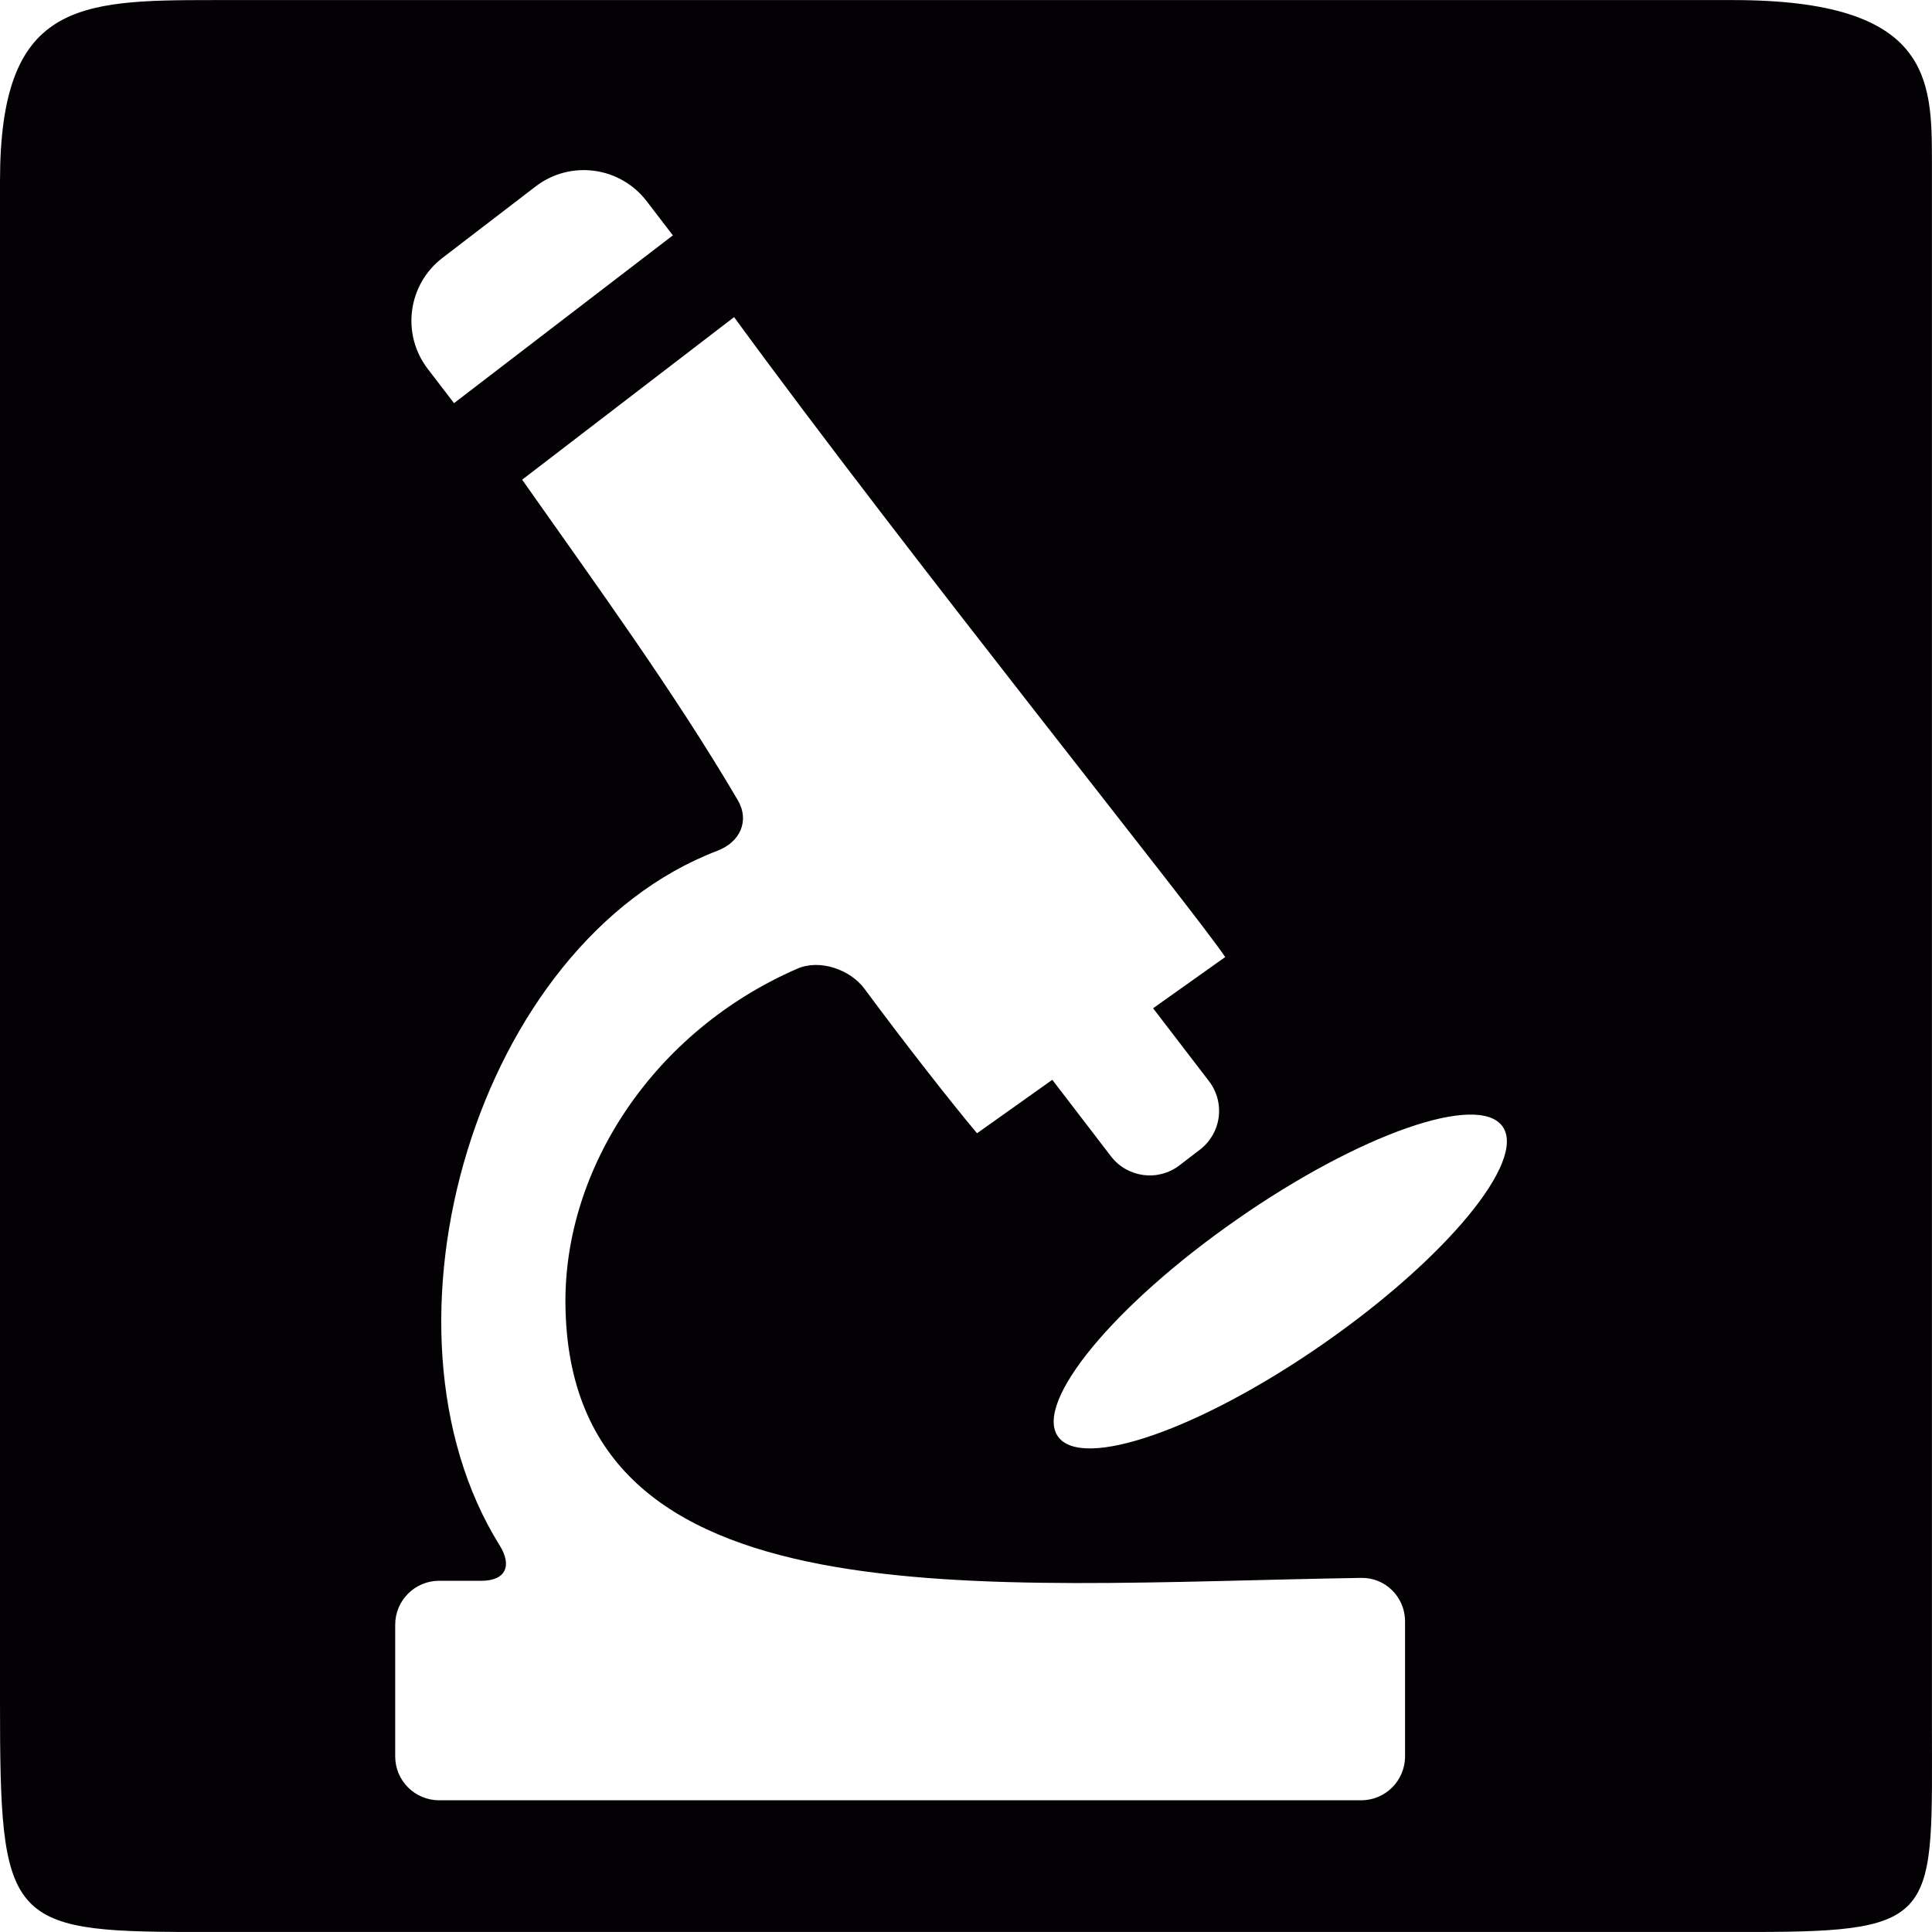 <?xml version="1.0" encoding="iso-8859-1"?>
<!-- Generator: Adobe Illustrator 18.1.1, SVG Export Plug-In . SVG Version: 6.00 Build 0)  -->
<svg version="1.1" id="Capa_1" xmlns="http://www.w3.org/2000/svg" xmlns:xlink="http://www.w3.org/1999/xlink" x="0px" y="0px"
	 viewBox="0 0 51.468 51.468" style="enable-background:new 0 0 51.468 51.468;" xml:space="preserve">
<g>
	<path style="fill:#030104;" d="M51.466,45.864c0-13.854,0-27.707,0-41.562c0-2.193-0.025-4.3-5.296-4.3
		c-13.508,0-27.016,0-40.524,0C2.06,0.002,0,0.082,0,4.821c0,13.508,0,27.016,0,40.524c0,5.807,0.177,6.122,5.126,6.122
		c13.855,0,27.708,0,41.564,0C51.717,51.468,51.466,51.059,51.466,45.864z M11.785,6.872l2.484-1.905
		c0.444-0.341,1.005-0.491,1.56-0.417c0.554,0.073,1.057,0.364,1.397,0.808l0.699,0.912l-5.83,4.47l-0.699-0.912
		C10.687,8.904,10.861,7.581,11.785,6.872z M37.43,46.79c0,0.646-0.523,1.169-1.17,1.169c-8.488,0-16.076,0-24.563,0
		c-0.645,0-1.169-0.523-1.169-1.169c0-1.271,0-2.237,0-3.508c0-0.646,0.524-1.17,1.169-1.17c0.374,0,0.748,0,1.128,0
		c0.646,0,0.826-0.399,0.484-0.946c-3.618-5.801-0.607-16.056,5.803-18.502c0.604-0.23,0.867-0.798,0.539-1.354
		c-1.695-2.885-3.81-5.784-5.741-8.531l5.646-4.331c4.625,6.332,12.337,15.914,13.083,17.048l-1.921,1.364l1.489,1.942
		c0.21,0.273,0.303,0.619,0.258,0.962c-0.045,0.342-0.225,0.652-0.498,0.862l-0.547,0.419c-0.57,0.437-1.387,0.329-1.824-0.241
		l-1.563-2.038l-2.005,1.424c-0.677-0.805-1.906-2.373-2.999-3.849c-0.385-0.519-1.193-0.794-1.785-0.537
		c-3.829,1.662-6.22,5.322-6.181,8.944c0.092,8.59,10.992,7.448,21.2,7.287c0.644-0.011,1.167,0.511,1.167,1.157
		C37.43,44.249,37.43,45.462,37.43,46.79z M35.259,35.794c-3.271,2.278-6.439,3.385-7.077,2.471c-0.636-0.915,1.5-3.503,4.772-5.781
		c3.271-2.279,6.439-3.385,7.076-2.471C40.669,30.926,38.531,33.516,35.259,35.794z"/>
</g>
<g>
</g>
<g>
</g>
<g>
</g>
<g>
</g>
<g>
</g>
<g>
</g>
<g>
</g>
<g>
</g>
<g>
</g>
<g>
</g>
<g>
</g>
<g>
</g>
<g>
</g>
<g>
</g>
<g>
</g>
</svg>

